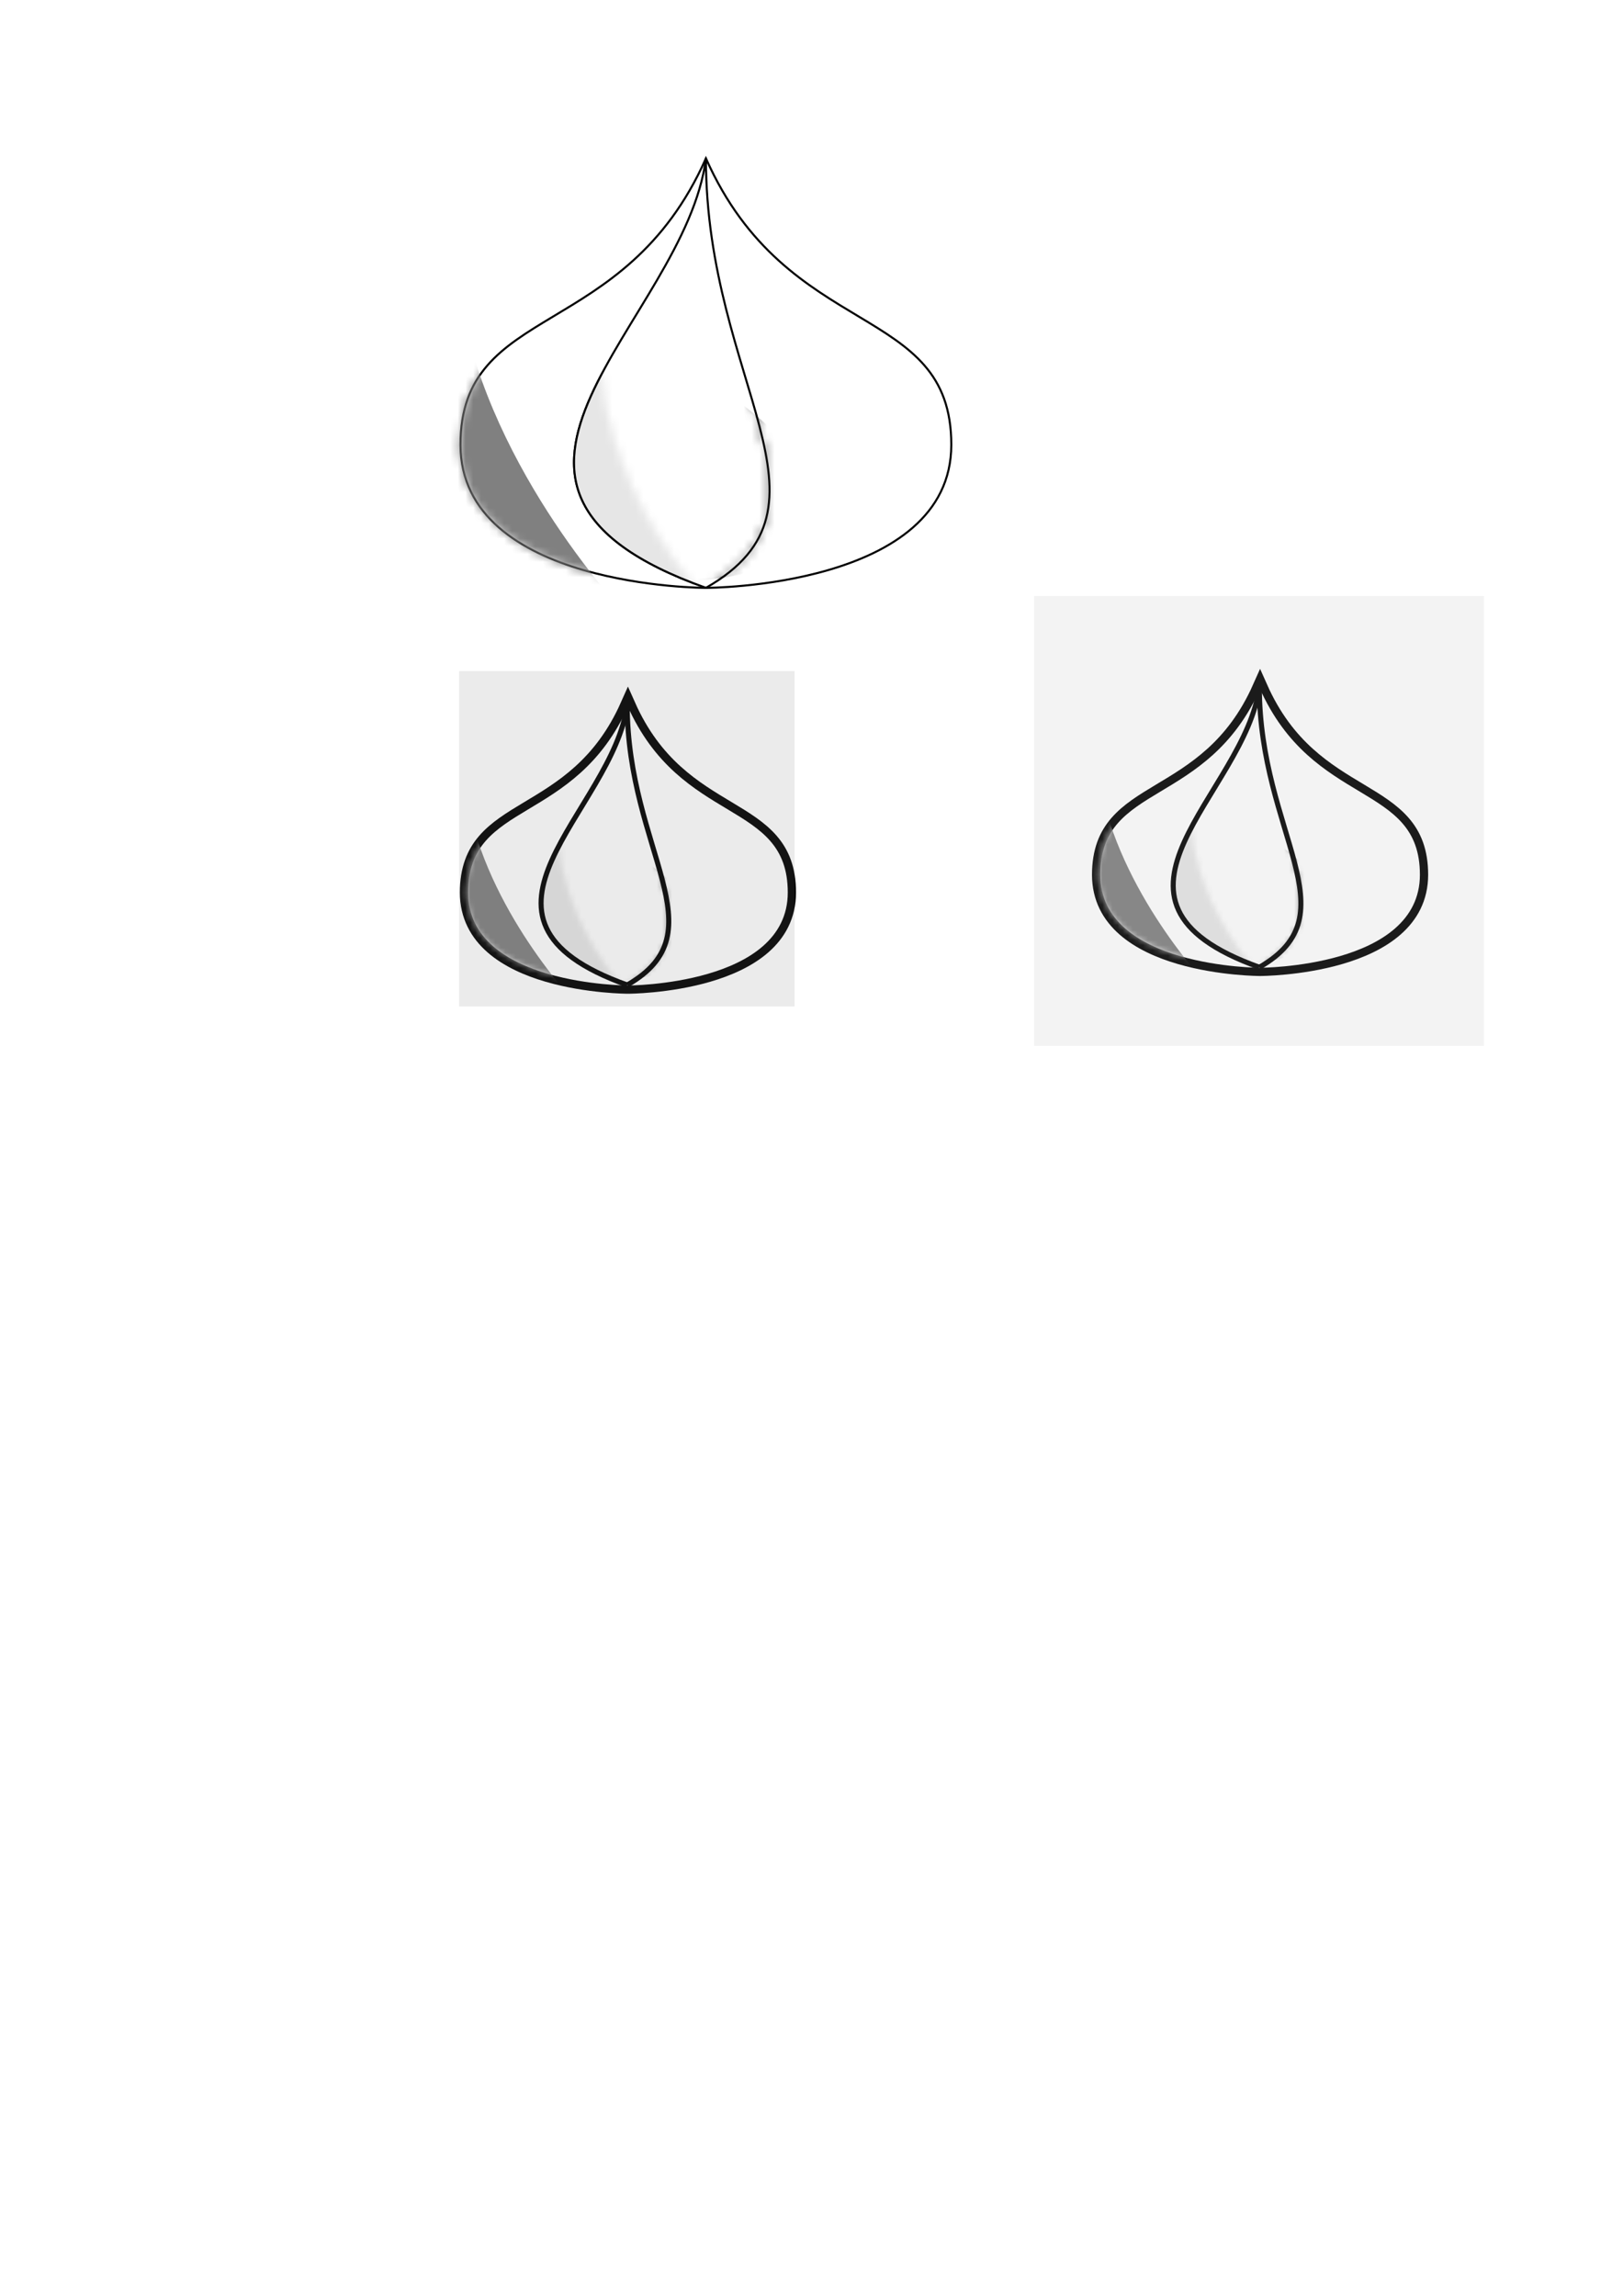 <?xml version="1.0" encoding="UTF-8" standalone="no"?>
<svg
   xmlns:dc="http://purl.org/dc/elements/1.1/"
   xmlns:cc="http://creativecommons.org/ns#"
   xmlns:rdf="http://www.w3.org/1999/02/22-rdf-syntax-ns#"
   xmlns:svg="http://www.w3.org/2000/svg"
   xmlns="http://www.w3.org/2000/svg"
   xmlns:sodipodi="http://sodipodi.sourceforge.net/DTD/sodipodi-0.dtd"
   xmlns:inkscape="http://www.inkscape.org/namespaces/inkscape"
   inkscape:version="1.0 (4035a4f, 2020-05-01)"
   sodipodi:docname="icons.svg"
   id="svg8"
   version="1.1"
   viewBox="0 0 210 297"
   height="297mm"
   width="210mm">
  <defs
     id="defs2">
    <inkscape:path-effect
       effect="powermask"
       id="path-effect2285"
       is_visible="true"
       lpeversion="0"
       uri="#mask-powermask-path-effect2285"
       invert="false"
       hide_mask="false"
       background="false"
       background_color="#ffffffff" />
    <inkscape:path-effect
       effect="powermask"
       id="path-effect2247"
       is_visible="true"
       lpeversion="0"
       uri="#mask-powermask-path-effect2247"
       invert="false"
       hide_mask="false"
       background="false"
       background_color="#ffffffff" />
    <inkscape:path-effect
       background_color="#ffffffff"
       background="false"
       hide_mask="false"
       invert="false"
       uri="#mask-powermask-path-effect880"
       lpeversion="0"
       is_visible="true"
       id="path-effect880"
       effect="powermask" />
    <mask
       id="mask860"
       maskUnits="userSpaceOnUse">
      <path
         sodipodi:nodetypes="cccc"
         id="path862"
         d="m 78.708,114.982 c -0.523,24.258 19.162,40.111 19.162,40.111 l -32.424,-7.474 z"
         style="fill:#b3b3b3;stroke:#000000;stroke-width:0.265px;stroke-linecap:butt;stroke-linejoin:miter;stroke-opacity:1" />
    </mask>
    <mask
       id="mask868"
       maskUnits="userSpaceOnUse">
      <path
         id="path870"
         style="fill:#333333;stroke:#000000;stroke-width:0.265px;stroke-linecap:butt;stroke-linejoin:miter;stroke-opacity:1"
         d="m 92.604,92.604 c -10.583,23.813 -31.75,18.521 -31.75,37.042 0,18.521 31.75,18.521 31.75,18.521 0,0 31.75,0 31.75,-18.521 0,-18.521 -21.167,-13.229 -31.75,-37.042 z" />
    </mask>
    <mask
       id="mask876"
       maskUnits="userSpaceOnUse">
      <path
         style="fill:none;stroke:#000000;stroke-width:0.265px;stroke-linecap:butt;stroke-linejoin:miter;stroke-opacity:1"
         d="m 92.604,92.604 c 0,29.104 18.521,44.979 0,55.562"
         id="path878"
         sodipodi:nodetypes="cc" />
    </mask>
    <mask
       maskUnits="userSpaceOnUse"
       id="mask-powermask-path-effect880">
      <path
         sodipodi:nodetypes="cc"
         id="path1184"
         d="m 92.604,92.604 c 0,29.104 18.521,44.979 0,55.562"
         style="fill:none;stroke:#000000;stroke-width:0.265px;stroke-linecap:butt;stroke-linejoin:miter;stroke-opacity:1" />
    </mask>
    <filter
       y="-50"
       x="-50"
       width="100"
       height="100"
       style="color-interpolation-filters:sRGB"
       inkscape:label="filtermask-powermask-path-effect880"
       id="mask-powermask-path-effect880_inverse">
      <feColorMatrix
         result="fbSourceGraphic"
         type="saturate"
         values="1"
         id="mask-powermask-path-effect880_primitive1" />
      <feColorMatrix
         in="fbSourceGraphic"
         values="-1 0 0 0 1 0 -1 0 0 1 0 0 -1 0 1 0 0 0 1 0 "
         id="mask-powermask-path-effect880_primitive2" />
    </filter>
    <mask
       id="mask-powermask-path-effect2247"
       maskUnits="userSpaceOnUse">
      <path
         style="fill:none;stroke:#000000;stroke-width:0.265px;stroke-linecap:butt;stroke-linejoin:miter;stroke-opacity:1"
         d="m 92.604,92.604 c 0,29.104 18.521,44.979 0,55.562"
         id="path2249"
         sodipodi:nodetypes="cc" />
    </mask>
    <filter
       y="-50"
       x="-50"
       width="100"
       height="100"
       style="color-interpolation-filters:sRGB"
       inkscape:label="filtermask-powermask-path-effect2247"
       id="mask-powermask-path-effect2247_inverse">
      <feColorMatrix
         result="fbSourceGraphic"
         type="saturate"
         values="1"
         id="mask-powermask-path-effect2247_primitive1" />
      <feColorMatrix
         in="fbSourceGraphic"
         values="-1 0 0 0 1 0 -1 0 0 1 0 0 -1 0 1 0 0 0 1 0 "
         id="mask-powermask-path-effect2247_primitive2" />
    </filter>
    <mask
       id="mask-powermask-path-effect2285"
       maskUnits="userSpaceOnUse">
      <path
         style="fill:none;stroke:#000000;stroke-width:0.265px;stroke-linecap:butt;stroke-linejoin:miter;stroke-opacity:1"
         d="m 92.604,92.604 c 0,29.104 18.521,44.979 0,55.562"
         id="path2289"
         sodipodi:nodetypes="cc" />
    </mask>
    <filter
       y="-50"
       x="-50"
       width="100"
       height="100"
       style="color-interpolation-filters:sRGB"
       inkscape:label="filtermask-powermask-path-effect2285"
       id="mask-powermask-path-effect2285_inverse">
      <feColorMatrix
         result="fbSourceGraphic"
         type="saturate"
         values="1"
         id="mask-powermask-path-effect2285_primitive1" />
      <feColorMatrix
         in="fbSourceGraphic"
         values="-1 0 0 0 1 0 -1 0 0 1 0 0 -1 0 1 0 0 0 1 0 "
         id="mask-powermask-path-effect2285_primitive2" />
    </filter>
  </defs>
  <sodipodi:namedview
     inkscape:window-maximized="0"
     inkscape:window-y="23"
     inkscape:window-x="0"
     inkscape:window-height="1155"
     inkscape:window-width="1920"
     showgrid="false"
     inkscape:document-rotation="0"
     inkscape:current-layer="layer1"
     inkscape:document-units="mm"
     inkscape:cy="340.85136"
     inkscape:cx="551.65278"
     inkscape:zoom="1.4725996"
     inkscape:pageshadow="2"
     inkscape:pageopacity="0.0"
     borderopacity="1.0"
     bordercolor="#666666"
     pagecolor="#ffffff"
     id="base">
    <inkscape:grid
       id="grid833"
       type="xygrid" />
  </sodipodi:namedview>
  <g
     id="layer1"
     inkscape:groupmode="layer"
     inkscape:label="Layer 1">
    <path
       id="path2235"
       style="fill:none;stroke:#000000;stroke-width:0.265px;stroke-linecap:butt;stroke-linejoin:miter;stroke-opacity:1"
       d="m 91.339,20.487 c -10.583,23.813 -31.75,18.521 -31.75,37.042 0,18.521 31.75,18.521 31.75,18.521 0,0 31.75,-3e-6 31.75,-18.521 0,-18.521 -21.167,-13.229 -31.75,-37.042 z" />
    <path
       style="fill:none;stroke:#000000;stroke-width:0.265px;stroke-linecap:butt;stroke-linejoin:miter;stroke-opacity:1"
       d="m 91.339,20.487 c -2.646,21.167 -37.042,42.333 0,55.562"
       id="path2237"
       sodipodi:nodetypes="cc" />
    <path
       style="fill:none;stroke:#000000;stroke-width:0.265px;stroke-linecap:butt;stroke-linejoin:miter;stroke-opacity:1"
       d="m 91.339,20.487 c 10e-7,29.104 18.521,44.979 0,55.562"
       id="path2239"
       sodipodi:nodetypes="cc" />
    <path
       transform="translate(-1.265,-72.117)"
       sodipodi:nodetypes="cc"
       id="path2241"
       d="m 92.604,92.604 c -2.646,21.167 -37.042,42.333 0,55.562"
       style="fill:#e6e6e6;stroke:#000000;stroke-width:0.265px;stroke-linecap:butt;stroke-linejoin:miter;stroke-opacity:1"
       mask="url(#mask860)" />
    <path
       transform="translate(-1.265,-72.117)"
       style="fill:#808080;stroke:none;stroke-width:0.265px;stroke-linecap:butt;stroke-linejoin:miter;stroke-opacity:1"
       d="m 61.342,113.526 c 4.7,21.572 21.693,38.926 21.693,38.926 L 56.883,138.231 Z"
       id="path2243"
       mask="url(#mask868)" />
    <path
       transform="translate(-1.265,-72.117)"
       style="fill:#333333;stroke:#000000;stroke-width:0.265px;stroke-linecap:butt;stroke-linejoin:miter;stroke-opacity:1"
       d="m 97.015,124.372 c 10.003,7.713 10.033,11.509 7.713,16.993 -2.651,6.267 -16.39,5.785 -16.39,5.785 z"
       id="path2245"
       sodipodi:nodetypes="cscc"
       mask="url(#mask-powermask-path-effect2247)"
       inkscape:path-effect="#path-effect2247"
       inkscape:original-d="m 97.014965,124.37198 c 10.002785,7.71299 10.033005,11.50903 7.712995,16.99269 -2.65134,6.2668 -16.390108,5.78474 -16.390108,5.78474 z" />
    <g
       transform="matrix(0.653,0,0,0.653,20.684,30.67)"
       id="g2265">
      <path
         transform="scale(0.265)"
         d="m 350,350 c -40,90 -120,70 -120,140 0,70 120,70 120,70 0,0 120,-10e-6 120,-70 0,-70 -80,-50 -120,-140 z"
         style="fill:#ffffff;stroke:#000000;stroke-width:11.339;stroke-linecap:butt;stroke-linejoin:miter;stroke-opacity:1"
         id="path2256" />
      <path
         id="path835"
         style="fill:#ffffff;stroke:#000000;stroke-width:1px;stroke-linecap:butt;stroke-linejoin:miter;stroke-opacity:1"
         d="m 350,350 c -40,90 -120,70 -120,140 0,70 120,70 120,70 0,0 120,-10e-6 120,-70 0,-70 -80,-50 -120,-140 z"
         transform="scale(0.265)" />
      <path
         sodipodi:nodetypes="cc"
         id="path844"
         d="m 92.604,92.604 c -2.646,21.167 -37.042,42.333 0,55.562"
         style="fill:#e6e6e6;stroke:#000000;stroke-width:0.265px;stroke-linecap:butt;stroke-linejoin:miter;stroke-opacity:1"
         mask="url(#mask860)" />
      <path
         style="fill:#808080;stroke:none;stroke-width:0.265px;stroke-linecap:butt;stroke-linejoin:miter;stroke-opacity:1"
         d="m 61.342,113.526 c 4.7,21.572 21.693,38.926 21.693,38.926 L 56.883,138.231 Z"
         id="path864"
         mask="url(#mask868)" />
      <path
         style="fill:#333333;stroke:#000000;stroke-width:0.265px;stroke-linecap:butt;stroke-linejoin:miter;stroke-opacity:1"
         d="m 97.015,124.372 c 10.003,7.713 10.033,11.509 7.713,16.993 -2.651,6.267 -16.39,5.785 -16.39,5.785 z"
         id="path872"
         sodipodi:nodetypes="cscc"
         mask="url(#mask-powermask-path-effect880)"
         inkscape:path-effect="#path-effect880"
         inkscape:original-d="m 97.014965,124.37198 c 10.002785,7.71299 10.033005,11.50903 7.712995,16.99269 -2.65134,6.2668 -16.390108,5.78474 -16.390108,5.78474 z" />
      <path
         style="fill:none;stroke:#000000;stroke-width:1;stroke-linecap:butt;stroke-linejoin:miter;stroke-opacity:1"
         d="m 92.604,92.604 c -2.646,21.167 -37.042,42.333 0,55.562"
         id="path840"
         sodipodi:nodetypes="cc" />
      <path
         style="fill:none;stroke:#000000;stroke-width:1;stroke-linecap:butt;stroke-linejoin:miter;stroke-opacity:1"
         d="m 92.604,92.604 c 10e-7,29.104 18.521,44.979 0,55.562"
         id="path842"
         sodipodi:nodetypes="cc" />
    </g>
    <rect
       inkscape:export-ydpi="299.70731"
       inkscape:export-xdpi="299.70731"
       y="86.811"
       x="59.413"
       height="43.392"
       width="43.392"
       id="rect2267"
       style="fill:#808080;fill-opacity:0.155;stroke-width:0.958" />
    <g
       inkscape:export-ydpi="297.60001"
       inkscape:export-xdpi="297.60001"
       id="g2283"
       transform="matrix(0.653,0,0,0.653,102.476,28.376)">
      <path
         id="path2269"
         style="fill:#ffffff;stroke:#000000;stroke-width:11.339;stroke-linecap:butt;stroke-linejoin:miter;stroke-opacity:1"
         d="m 350,350 c -40,90 -120,70 -120,140 0,70 120,70 120,70 0,0 120,-10e-6 120,-70 0,-70 -80,-50 -120,-140 z"
         transform="scale(0.265)" />
      <path
         transform="scale(0.265)"
         d="m 350,350 c -40,90 -120,70 -120,140 0,70 120,70 120,70 0,0 120,-10e-6 120,-70 0,-70 -80,-50 -120,-140 z"
         style="fill:#ffffff;stroke:#000000;stroke-width:1px;stroke-linecap:butt;stroke-linejoin:miter;stroke-opacity:1"
         id="path2271" />
      <path
         mask="url(#mask860)"
         style="fill:#e6e6e6;stroke:#000000;stroke-width:0.265px;stroke-linecap:butt;stroke-linejoin:miter;stroke-opacity:1"
         d="m 92.604,92.604 c -2.646,21.167 -37.042,42.333 0,55.562"
         id="path2273"
         sodipodi:nodetypes="cc" />
      <path
         mask="url(#mask868)"
         id="path2275"
         d="m 61.342,113.526 c 4.7,21.572 21.693,38.926 21.693,38.926 L 56.883,138.231 Z"
         style="fill:#808080;stroke:none;stroke-width:0.265px;stroke-linecap:butt;stroke-linejoin:miter;stroke-opacity:1" />
      <path
         inkscape:original-d="m 97.014965,124.37198 c 10.002785,7.71299 10.033005,11.50903 7.712995,16.99269 -2.65134,6.2668 -16.390108,5.78474 -16.390108,5.78474 z"
         inkscape:path-effect="#path-effect2285"
         mask="url(#mask-powermask-path-effect2285)"
         sodipodi:nodetypes="cscc"
         id="path2277"
         d="m 97.015,124.372 c 10.003,7.713 10.033,11.509 7.713,16.993 -2.651,6.267 -16.39,5.785 -16.39,5.785 z"
         style="fill:#333333;stroke:#000000;stroke-width:0.265px;stroke-linecap:butt;stroke-linejoin:miter;stroke-opacity:1" />
      <path
         sodipodi:nodetypes="cc"
         id="path2279"
         d="m 92.604,92.604 c -2.646,21.167 -37.042,42.333 0,55.562"
         style="fill:none;stroke:#000000;stroke-width:1;stroke-linecap:butt;stroke-linejoin:miter;stroke-opacity:1" />
      <path
         sodipodi:nodetypes="cc"
         id="path2281"
         d="m 92.604,92.604 c 10e-7,29.104 18.521,44.979 0,55.562"
         style="fill:none;stroke:#000000;stroke-width:1;stroke-linecap:butt;stroke-linejoin:miter;stroke-opacity:1" />
    </g>
    <rect
       style="fill:#b3b3b3;fill-opacity:0.155;stroke-width:1.286"
       id="rect2287"
       width="58.208"
       height="58.208"
       x="133.796"
       y="77.108"
       inkscape:export-xdpi="297.60001"
       inkscape:export-ydpi="297.60001" />
  </g>
</svg>
